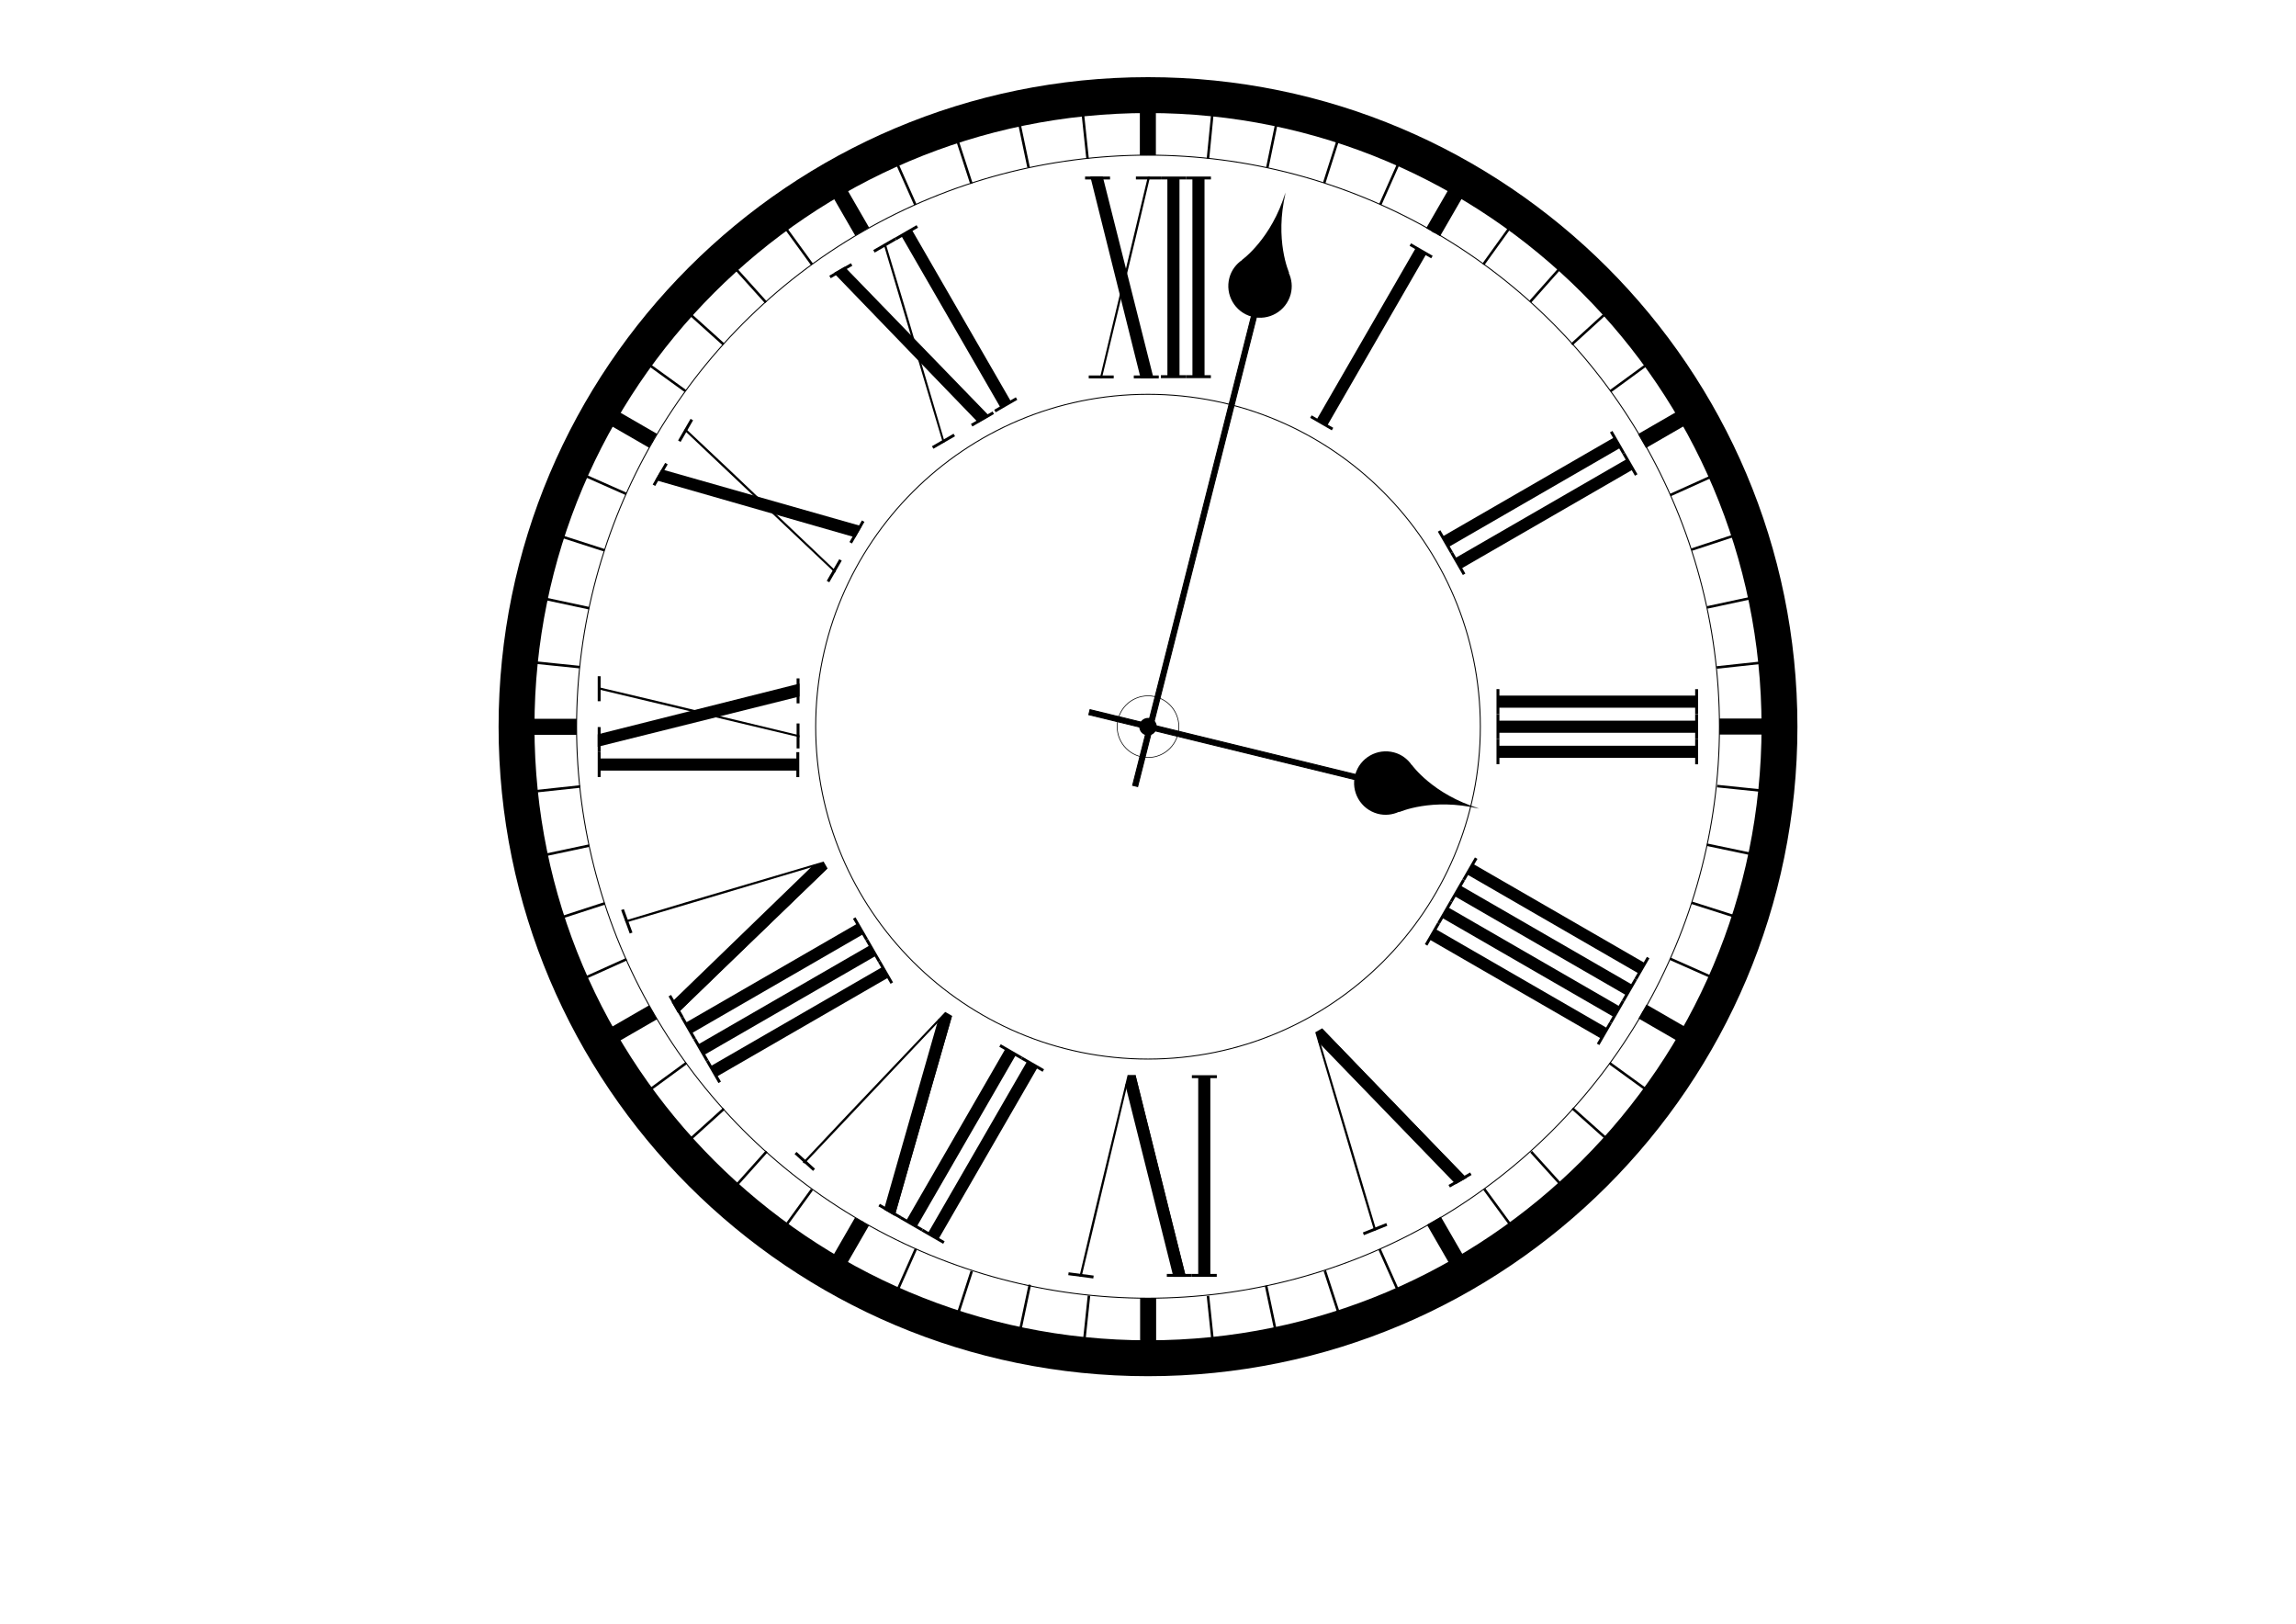 <?xml version="1.0" encoding="UTF-8"?>
<!DOCTYPE svg  PUBLIC '-//W3C//DTD SVG 1.1//EN'  'http://www.w3.org/Graphics/SVG/1.1/DTD/svg11.dtd'>
<svg width="1190.6px" height="841.89px" enable-background="new 0 0 1190.55 841.891" version="1.1" viewBox="0 0 1190.55 841.891" xml:space="preserve" xmlns="http://www.w3.org/2000/svg">
	<circle cx="595.28" cy="376.76" r="296.32" fill="none" stroke="#000" stroke-miterlimit="10" stroke-width=".5"/>
	<circle cx="595.28" cy="376.76" r="172.33" fill="none" stroke="#000" stroke-miterlimit="10" stroke-width=".5"/>
	<path d="m595.28 40.005c-185.98 0-336.76 150.77-336.76 336.75 0 185.99 150.77 336.76 336.76 336.76s336.76-150.77 336.76-336.76c1e-3 -185.98-150.77-336.75-336.76-336.75zm0 654.9c-175.71 0-318.15-142.44-318.15-318.15s142.44-318.15 318.15-318.15 318.15 142.44 318.15 318.15-142.44 318.15-318.15 318.15z"/>
	<rect x="591.05" y="57.648" width="8.314" height="22.857"/>
	<rect x="594.55" y="57.648" width="1.323" height="22.857"/>
		<rect transform="matrix(-.995 .105 -.105 -.995 1130.4 82.252)" x="562.38" y="59.33" width="1.317" height="22.857"/>
		<rect transform="matrix(-.979 .206 -.206 -.979 1066.7 40.359)" x="530.59" y="64.378" width="1.32" height="22.854"/>
		<rect transform="matrix(-.951 .309 -.309 -.951 1001.8 9.814)" x="499.48" y="72.721" width="1.319" height="22.857"/>
	<rect transform="matrix(-.914 .406 -.406 -.914 938.52 -7.616)" x="469.41" y="84.285" width="1.32" height="22.854"/>
	<rect transform="matrix(-.867 .498 -.498 -.867 879.06 -13.92)" x="440.73" y="98.908" width="1.32" height="22.855"/>
		<rect transform="matrix(-.809 .588 -.588 -.809 824.7 -12.391)" x="413.7" y="116.45" width="1.317" height="22.856"/>
		<rect transform="matrix(-.743 .669 -.669 -.743 777.88 -2.141)" x="388.69" y="136.72" width="1.317" height="22.854"/>
	<rect transform="matrix(-.669 .743 -.743 -.669 738.89 12.844)" x="365.93" y="159.51" width="1.317" height="22.852"/>
		<rect transform="matrix(-.586 .811 -.811 -.586 707.94 29.978)" x="345.65" y="184.54" width="1.317" height="22.856"/>
	<rect transform="matrix(-.501 .866 -.866 -.501 686.48 50.123)" x="328.13" y="211.54" width="1.32" height="22.854"/>
		<rect transform="matrix(-.405 .914 -.914 -.405 671.42 66.18)" x="313.51" y="240.24" width="1.317" height="22.857"/>
	<rect transform="matrix(-.307 .952 -.952 -.307 663.68 80.194)" x="301.98" y="270.31" width="1.317" height="22.854"/>
	<rect transform="matrix(-.209 .978 -.978 -.209 661.81 90.503)" x="293.65" y="301.44" width="1.317" height="22.854"/>
		<rect transform="matrix(-.102 .995 -.995 -.102 661.66 92.024)" x="288.63" y="333.25" width="1.317" height="22.855"/>
	<rect x="276.17" y="376.17" width="22.851" height="1.316"/>
	<rect transform="matrix(.107 .994 -.994 .107 665.04 77.663)" x="288.64" y="397.54" width="1.317" height="22.854"/>
	<polygon points="305.37 437.78 305.65 439.06 283.3 443.82 283.01 442.52"/>
	<polygon points="313.34 467.74 313.75 469 292.02 476.06 291.6 474.81"/>
	<rect transform="matrix(.41 .912 -.912 .41 643.37 9.633)" x="313.58" y="490.53" width="1.317" height="22.858"/>
	<polygon points="338.42 524.38 339.08 525.51 319.29 536.94 318.62 535.8"/>
		<rect transform="matrix(.591 .807 -.807 .591 591.91 -51.178)" x="345.72" y="546.22" width="1.316" height="22.857"/>
	<rect transform="matrix(.67 .742 -.742 .67 553.55 -79.942)" x="366.04" y="571.27" width="1.317" height="22.851"/>
	<rect transform="matrix(.745 .667 -.667 .745 503.61 -105.34)" x="388.81" y="594.05" width="1.317" height="22.85"/>
		<rect transform="matrix(.81 .587 -.587 .81 445.89 -124.17)" x="413.83" y="614.32" width="1.317" height="22.853"/>
		<rect transform="matrix(.867 .498 -.498 .867 379.18 -134.43)" x="440.81" y="631.84" width="1.313" height="22.849"/>
	<rect transform="matrix(.914 .406 -.406 .914 307.59 -134.24)" x="469.54" y="646.44" width="1.313" height="22.85"/>
		<rect transform="matrix(.952 .308 -.308 .952 230.29 -121.46)" x="499.61" y="658.01" width="1.314" height="22.85"/>
	<rect transform="matrix(.978 .207 -.207 .978 152.23 -95.526)" x="530.71" y="666.29" width="1.313" height="22.852"/>
	<rect transform="matrix(.995 .105 -.105 .995 74.827 -55.373)" x="562.49" y="671.33" width="1.311" height="22.851"/>
	<rect x="594.69" y="673.01" width="1.316" height="22.851"/>
	<rect transform="matrix(.995 -.104 .104 .995 -67.829 69.226)" x="626.87" y="671.28" width="1.31" height="22.851"/>
	<rect transform="matrix(.978 -.207 .207 .978 -126.21 151.47)" x="658.65" y="666.26" width="1.314" height="22.851"/>
		<rect transform="matrix(.951 -.31 .31 .951 -173.56 247.18)" x="689.76" y="657.89" width="1.313" height="22.855"/>
		<rect transform="matrix(.913 -.407 .407 .913 -205.55 350.71)" x="719.82" y="646.43" width="1.313" height="22.853"/>
		<rect transform="matrix(.865 -.502 .502 .865 -221.65 463.14)" x="748.54" y="631.73" width="1.317" height="22.857"/>
		<rect transform="matrix(.807 -.591 .591 .807 -219.71 579.56)" x="775.51" y="614.24" width="1.312" height="22.858"/>
		<rect transform="matrix(.742 -.671 .671 .742 -199.07 694.03)" x="800.54" y="593.95" width="1.314" height="22.857"/>
		<rect transform="matrix(.666 -.746 .746 .666 -159.43 808.95)" x="823.31" y="571.14" width="1.313" height="22.861"/>
		<rect transform="matrix(.587 -.809 .809 .587 -102.74 913.63)" x="843.6" y="546.1" width="1.317" height="22.856"/>
		<rect transform="matrix(.498 -.867 .867 .498 -27.585 1013.4)" x="861.14" y="519.13" width="1.313" height="22.856"/>
	<rect transform="matrix(.406 -.914 .914 .406 61.96 1099)" x="875.74" y="490.41" width="1.313" height="22.859"/>
		<rect transform="matrix(.304 -.953 .953 .304 168.62 1174.3)" x="887.26" y="460.33" width="1.311" height="22.858"/>
		<rect transform="matrix(.205 -.979 .979 .205 281.17 1227.4)" x="895.59" y="429.19" width="1.314" height="22.859"/>
		<rect transform="matrix(.103 -.995 .995 .103 402.15 1263.4)" x="900.63" y="397.4" width="1.314" height="22.861"/>
	<rect x="891.53" y="376.03" width="22.857" height="1.314"/>
		<rect transform="matrix(-.107 -.994 .994 -.107 655.49 1277.6)" x="900.64" y="333.1" width="1.31" height="22.861"/>
		<rect transform="matrix(-.21 -.978 .978 -.21 778.82 1254.7)" x="895.57" y="301.29" width="1.311" height="22.86"/>
		<rect transform="matrix(-.313 -.95 .95 -.313 898.42 1213)" x="887.22" y="270.17" width="1.31" height="22.863"/>
		<rect transform="matrix(-.411 -.911 .911 -.411 1007.5 1153.7)" x="875.65" y="240.12" width="1.31" height="22.863"/>
		<rect transform="matrix(-.504 -.864 .864 -.504 1103.4 1079.5)" x="861.07" y="211.43" width="1.31" height="22.859"/>
		<rect transform="matrix(-.59 -.807 .807 -.59 1184.3 992.84)" x="843.48" y="184.4" width="1.307" height="22.859"/>
		<rect transform="matrix(-.674 -.739 .739 -.674 1252.5 894.85)" x="823.22" y="159.4" width="1.311" height="22.861"/>
		<rect transform="matrix(-.748 -.664 .664 -.748 1302 790.54)" x="800.43" y="136.63" width="1.311" height="22.862"/>
		<rect transform="matrix(-.812 -.584 .584 -.812 1331.4 684.8)" x="775.44" y="116.36" width="1.304" height="22.864"/>
		<rect transform="matrix(-.869 -.495 .495 -.869 1345.1 577.13)" x="748.42" y="98.841" width="1.304" height="22.86"/>
	<polygon points="716.31 106.35 715.11 105.83 724.4 84.941 725.61 85.478"/>
	<rect transform="matrix(-.953 -.304 .304 -.953 1322.4 373.95)" x="689.63" y="72.685" width="1.31" height="22.86"/>
		<rect transform="matrix(-.979 -.202 .202 -.979 1289.5 283.06)" x="658.53" y="64.343" width="1.306" height="22.863"/>
		<rect transform="matrix(-.995 -.098 .098 -.995 1244.8 202.7)" x="626.72" y="59.317" width="1.309" height="22.864"/>
		<rect transform="matrix(-.866 .5 -.5 -.866 878.73 -14.948)" x="437.21" y="98.909" width="8.31" height="22.859"/>
	<rect transform="matrix(-.5 .866 -.866 -.5 686.19 49.583)" x="324.62" y="211.55" width="8.307" height="22.856"/>
	<rect x="276.17" y="372.67" width="22.857" height="8.311"/>
		<rect transform="matrix(.5 .866 -.866 .5 623.84 -19.533)" x="324.68" y="519.22" width="8.311" height="22.857"/>
		<rect transform="matrix(.866 .5 -.5 .866 380.58 -134.54)" x="437.3" y="631.82" width="8.314" height="22.859"/>
	<rect x="591.19" y="673.01" width="8.307" height="22.856"/>
		<rect transform="matrix(.866 -.5 .5 .866 -221.14 460.43)" x="745.03" y="631.72" width="8.314" height="22.854"/>
		<rect transform="matrix(.5 -.866 .866 .5 -28.758 1011.2)" x="857.65" y="519.11" width="8.31" height="22.855"/>
	<rect x="891.53" y="372.54" width="22.85" height="8.308"/>
		<rect transform="matrix(-.5 -.866 .866 -.5 1099.2 1080.6)" x="857.54" y="211.4" width="8.307" height="22.853"/>
		<rect transform="matrix(-.866 -.5 .5 -.866 1342.4 580.46)" x="744.89" y="98.818" width="8.31" height="22.856"/>
		<polygon points="751.71 283.28 839.62 232.52 841.29 235.4 842.59 234.65 836.12 223.44 834.82 224.19 836.48 227.08 748.57 277.83 746.88 274.91 745.57 275.66 752.05 286.87 753.36 286.12"/>
		<polygon points="842.62 234.69 841.31 235.44 842.98 238.33 755.07 289.08 753.38 286.16 752.07 286.91 758.55 298.13 759.85 297.38 758.21 294.52 846.12 243.77 847.78 246.66 849.09 245.9"/>
		<polygon points="879.01 366.93 879.01 370.26 880.51 370.26 880.51 357.32 879.01 357.32 879.01 360.64 777.49 360.64 777.5 357.27 775.99 357.27 775.99 370.22 777.5 370.22 777.49 366.93"/>
		<polygon points="879.01 379.92 879.01 383.25 880.51 383.25 880.51 370.31 879.01 370.31 879.01 373.64 777.49 373.64 777.49 370.26 775.99 370.26 775.99 383.21 777.49 383.21 777.49 379.92"/>
		<polygon points="879.01 396.25 880.51 396.25 880.51 383.3 879.01 383.3 879.01 386.63 777.49 386.63 777.5 383.25 775.99 383.25 775.99 396.2 777.5 396.2 777.5 392.92 879.01 392.92"/>
		<polygon points="849.19 504.43 847.52 507.31 848.83 508.07 855.3 496.86 853.99 496.1 852.33 498.98 764.42 448.23 766.11 445.3 764.8 444.55 758.33 455.76 759.63 456.52 761.28 453.67"/>
		<polygon points="842.69 515.68 841.03 518.56 842.33 519.32 848.81 508.1 847.5 507.35 845.83 510.24 757.92 459.48 759.62 456.56 758.3 455.81 751.83 467.02 753.13 467.77 754.78 464.93"/>
		<polygon points="836.2 526.93 834.53 529.82 835.83 530.57 842.31 519.36 841 518.6 839.33 521.49 751.43 470.73 753.12 467.81 751.81 467.06 745.34 478.27 746.64 479.02 748.29 476.18"/>
		<polygon points="828.03 541.07 829.34 541.82 835.81 530.61 834.5 529.86 832.84 532.74 744.93 481.99 746.62 479.06 745.31 478.31 738.84 489.52 740.14 490.28 741.79 487.43 829.7 538.18"/>
	<polygon points="742.13 133.92 742.89 132.62 731.68 126.15 730.92 127.45 733.8 129.12 683.05 217.03 680.12 215.34 679.37 216.64 690.59 223.12 691.34 221.81 688.5 220.17 739.25 132.26"/>
	<rect transform="matrix(.344 .939 -.939 .344 661.69 8.28)" x="318.45" y="476.84" width="12.946" height="1.511"/>
		<rect transform="matrix(.738 .674 -.674 .738 515.57 -123.66)" x="410.63" y="601.78" width="12.995" height="1.511"/>
	<polygon points="554.12 659.65 567.1 661.35 566.9 662.84 553.92 661.13"/>
	<polygon points="706.69 639 718.82 634.12 719.38 635.51 707.23 640.4"/>
		<polygon points="476.03 118.05 475.27 116.75 464.06 123.22 464.81 124.53 467.7 122.86 518.46 210.78 515.53 212.46 516.28 213.77 527.5 207.29 526.75 205.99 523.9 207.63 473.15 119.72"/>
			<polygon points="432.34 141.54 507.26 219.12 513.06 215.78 437.93 138.31"/>
			<path d="m488.93 229.7l-30.695-102.97 0.996-0.58s6.02 19.932 9.471 31.55l21.13 71.477-0.902 0.527z"/>
				<rect transform="matrix(-.866 .5 -.5 -.866 883.7 43.89)" x="429.5" y="139.56" width="12.95" height="1.508"/>
				<rect transform="matrix(-.866 .5 -.5 -.866 1027.2 182.24)" x="482.7" y="227.95" width="12.95" height="1.508"/>
				<rect transform="matrix(-.866 .5 -.5 -.866 1059.1 150.47)" x="502.93" y="216.28" width="12.95" height="1.505"/>
				<rect transform="matrix(-.866 .5 -.5 -.866 919.65 7.77)" x="452.31" y="126.38" width="12.947" height="1.508"/>
		<polygon points="614.94 93.03 614.94 91.521 601.99 91.525 601.99 93.033 605.32 93.033 605.34 194.54 601.96 194.54 601.96 196.05 614.91 196.04 614.91 194.54 611.62 194.54 611.6 93.03"/>
		<polygon points="627.91 93.03 627.91 91.521 614.97 91.525 614.96 93.033 618.3 93.033 618.32 194.54 614.94 194.54 614.94 196.05 627.88 196.04 627.88 194.54 624.6 194.54 624.58 93.03"/>
			<polygon points="565.36 91.534 591.48 196.17 598.17 196.17 571.81 91.531"/>
			<path d="m570.3 196.18l24.885-104.53 1.157-3e-3s-4.752 20.271-7.568 32.061l-17.427 72.471-1.047-3e-3z"/>
			<rect x="562.64" y="91.531" width="12.95" height="1.508"/>
			<rect x="564.54" y="194.67" width="12.95" height="1.505"/>
			<rect x="587.91" y="194.67" width="12.945" height="1.504"/>
			<rect x="589" y="91.525" width="12.951" height="1.505"/>
		<polygon points="339.81 248.89 443.48 278.62 446.82 272.83 343.03 243.31"/>
		<path d="m432.9 296.95l-78.067-73.831 0.577-1s15.18 14.251 23.982 22.59l54.034 51.332-0.526 0.909z"/>
			<rect transform="matrix(-.5 .866 -.866 -.5 726.55 72.533)" x="335.86" y="245.28" width="12.947" height="1.505"/>
		<rect transform="matrix(-.5 .866 -.866 -.5 905.2 69.266)" x="426.13" y="295.22" width="12.948" height="1.511"/>
			<rect transform="matrix(-.5 .866 -.866 -.5 905.26 28.917)" x="437.81" y="274.97" width="12.95" height="1.504"/>
			<rect transform="matrix(-.5 .866 -.866 -.5 726.54 26.868)" x="349.04" y="222.45" width="12.948" height="1.505"/>
		<polygon points="311.42 389.91 309.92 389.91 309.92 402.86 311.42 402.86 311.42 399.53 412.93 399.53 412.93 402.91 414.44 402.91 414.44 389.96 412.93 389.96 412.93 393.24 311.42 393.24"/>
			<polygon points="309.92 387.19 414.56 361.1 414.56 354.41 309.92 380.74"/>
			<path d="m414.56 382.27l-104.52-24.904v-1.156s20.273 4.755 32.061 7.573l72.464 17.44v1.047z"/>
			<rect x="309.92" y="376.96" width="1.504" height="12.947"/>
			<rect x="413.06" y="375.09" width="1.505" height="12.947"/>
			<rect x="413.06" y="351.72" width="1.505" height="12.947"/>
			<rect x="309.92" y="350.61" width="1.504" height="12.947"/>
		<polygon points="354.36 527.07 353.06 527.82 359.53 539.04 360.83 538.28 359.17 535.4 447.07 484.65 448.77 487.57 450.08 486.81 443.6 475.6 442.29 476.35 443.94 479.2 356.03 529.96"/>
		<polygon points="360.86 538.32 359.56 539.08 366.02 550.29 367.33 549.53 365.66 546.65 453.58 495.9 455.26 498.82 456.57 498.07 450.09 486.85 448.79 487.61 450.43 490.46 362.52 541.21"/>
		<polygon points="367.36 549.57 366.05 550.33 372.52 561.54 373.82 560.78 372.16 557.9 460.07 507.15 461.76 510.07 463.06 509.32 456.59 498.1 455.29 498.86 456.93 501.7 369.02 552.46"/>
		<polygon points="351.51 525.15 429.09 450.23 422.09 448.15 348.29 519.57"/>
			<path d="m351.62 525.09l-1.254-2.173 73.054-74.063-98.816 29.441-0.577-1.001s19.929-6.016 31.55-9.47l71.473-21.131 2.038 3.533-56.473 54.486c-8.68 8.377-20.995 20.378-20.995 20.378z"/>
			<rect transform="matrix(.5 .866 -.866 .5 627.19 -42.611)" x="344.02" y="521.06" width="12.945" height="1.505"/>
			<polygon points="617.98 660.49 617.98 662 630.93 662 630.93 660.49 627.6 660.49 627.6 558.98 630.98 558.98 630.98 557.47 618.03 557.47 618.03 558.98 621.32 558.98 621.32 660.49"/>
			<polygon points="614.9 662 588.8 557.35 583.5 562.37 608.44 662"/>
				<path d="m614.9 661.87l-2.518 3e-3 -27.61-100.3-23.916 100.3-1.157-3e-3s4.759-20.271 7.574-32.064l17.439-72.458h4.079l18.95 76.147c2.921 11.709 7.159 28.375 7.159 28.375z"/>
		<rect x="605.04" y="660.49" width="12.949" height="1.508"/>
		<polygon points="467.36 630.61 466.61 631.91 477.82 638.38 478.57 637.08 475.69 635.41 526.45 547.5 529.37 549.19 530.12 547.88 518.91 541.41 518.16 542.72 521 544.36 470.24 632.27"/>
		<polygon points="478.61 637.1 477.86 638.41 489.07 644.88 489.82 643.57 486.94 641.91 537.7 554 540.62 555.68 541.38 554.38 530.16 547.91 529.4 549.21 532.25 550.85 481.5 638.77"/>
		<polygon points="463.94 630.36 493.66 526.69 486.56 528.39 458.35 627.14"/>
			<path d="m464 630.26l-2.179-1.257 26.236-100.66-70.856 74.903-1.003-0.58s14.255-15.179 22.587-23.979l51.335-54.034 3.533 2.034-21.669 75.427c-3.326 11.593-7.984 28.146-7.984 28.146z"/>
			<rect transform="matrix(.866 .5 -.5 .866 375.94 -146.55)" x="454.9" y="627.3" width="12.946" height="1.505"/>
		<polygon points="760.45 610.76 685.53 533.18 683.46 540.17 754.87 613.98"/>
			<path d="m760.4 610.65l-2.178 1.254-74.063-73.054 29.439 98.813-0.996 0.583s-6.02-19.936-9.471-31.55l-21.129-71.476 3.527-2.034 54.488 56.473c8.377 8.677 20.383 20.991 20.383 20.991z"/>
		<rect transform="matrix(.866 -.5 .5 .866 -204.46 460.51)" x="750.62" y="611.04" width="12.945" height="1.505"/>
	<circle cx="595.28" cy="376.76" r="15.991" fill="none" stroke="#000" stroke-miterlimit="10" stroke-width=".348"/>
	<circle cx="595.28" cy="376.76" r="4.546"/>
		<polygon points="663.33 117.81 589.92 407.82 587.3 407.17 660.72 117.16" stroke="#000" stroke-miterlimit="10" stroke-width=".5"/>
	<g stroke="#000" stroke-miterlimit="10" stroke-width=".5">
			<rect transform="matrix(.241 -.971 .971 .241 157.55 1021.6)" x="725.58" y="409.29" width="12.948" height="1.508"/>
		<polygon points="731.01 411.16 564.57 370.55 565.22 367.93 731.66 408.54"/>
	</g>
	<path d="m668.23 141.38h0.207s-7.672-17.048-1.758-41.516c-0.029-0.075-0.982 3.345-2.293 8.201 1.27-4.753 2.201-8.27 2.15-8.239-7.27 24.092-22.521 34.92-22.521 34.92l0.076 0.047c-3.102 2.119-5.537 5.264-6.596 9.179-2.381 8.769 2.795 17.816 11.561 20.201 8.771 2.374 17.813-2.809 20.195-11.568 1.057-3.908 0.563-7.833-1.021-11.225zm-10.426-8.928c-0.01-3e-3 0.443-1.687 1.137-4.251-0.4 1.476-0.779 2.918-1.137 4.251z"/>
	<path d="m725.51 420.86v0.207s17.051-7.668 41.52-1.756c0.074-0.024-3.346-0.978-8.201-2.291 4.752 1.272 8.27 2.203 8.234 2.153-24.092-7.273-34.92-22.524-34.92-22.524l-0.047 0.075c-2.119-3.101-5.264-5.536-9.178-6.596-8.771-2.38-17.816 2.793-20.203 11.559-2.375 8.771 2.811 17.813 11.568 20.195 3.911 1.06 7.835 0.561 11.227-1.022zm8.928-10.423c6e-3 -9e-3 1.689 0.445 4.252 1.139-1.477-0.406-2.92-0.779-4.252-1.139z"/>
</svg>

